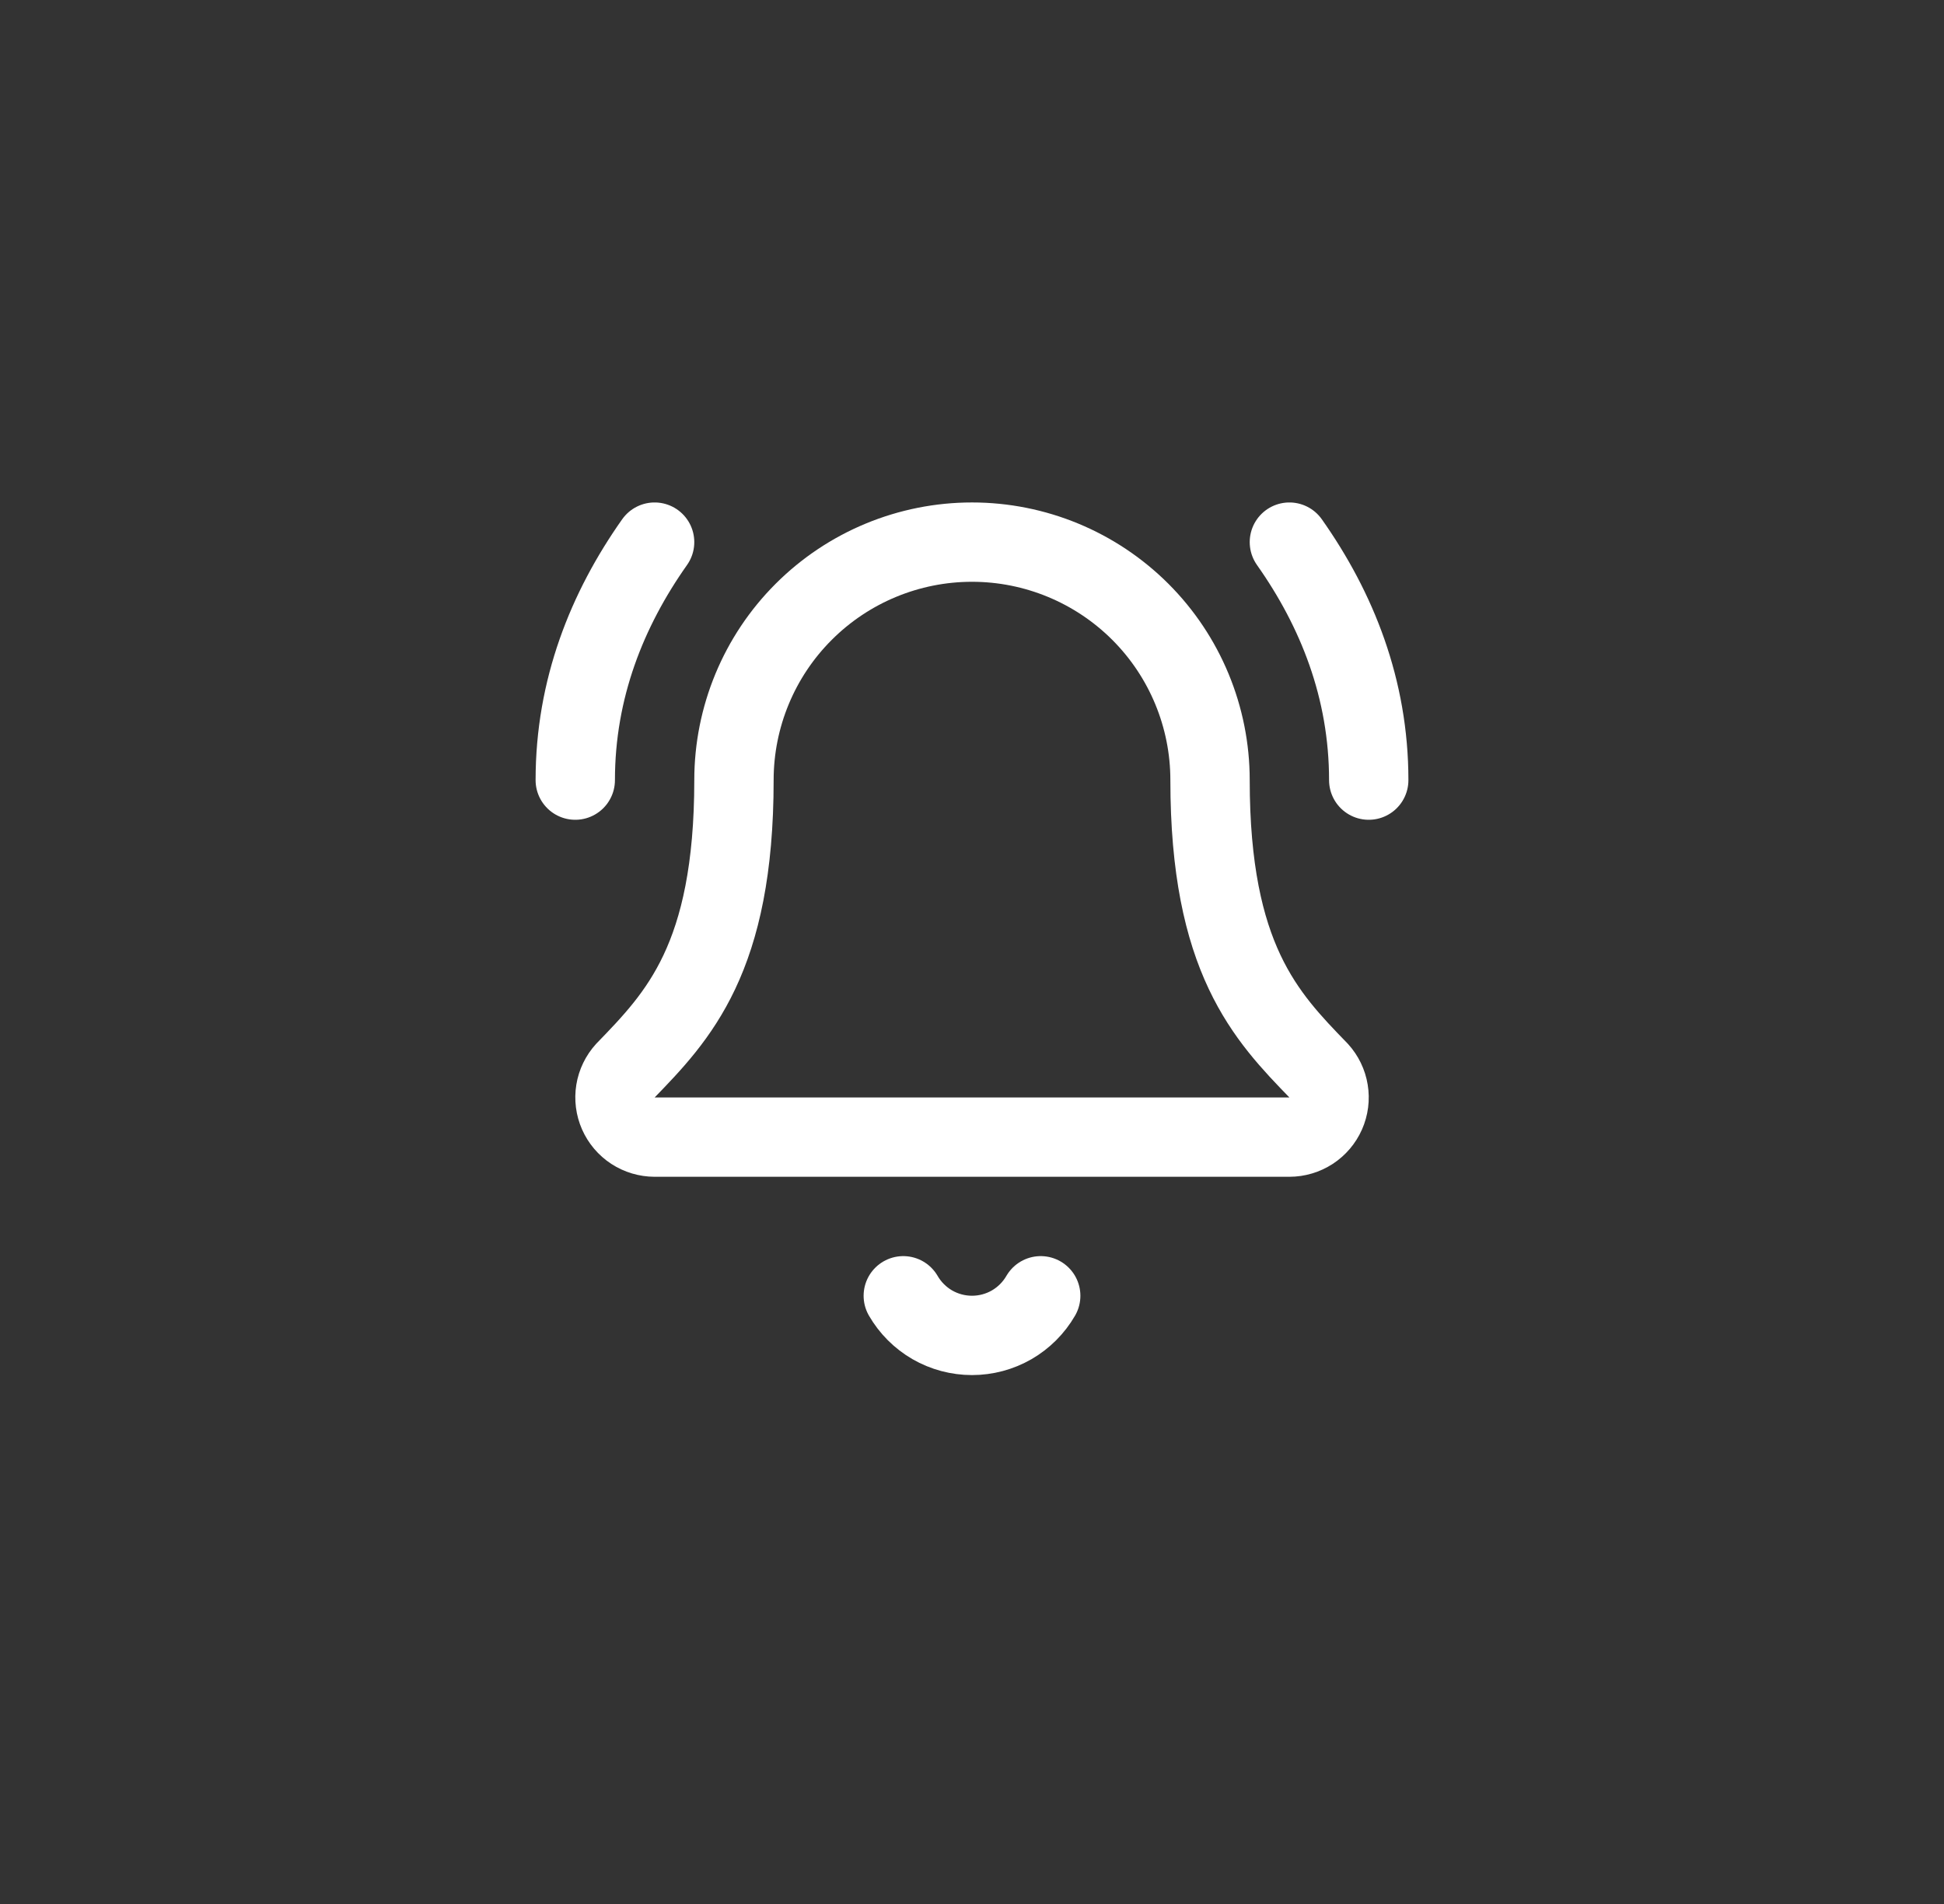 <svg width="49" height="48" viewBox="0 0 49 48" fill="none" xmlns="http://www.w3.org/2000/svg">
<rect x="0" y="0" width="49" height="48" fill="#333333" stroke="none"/>
<path d="M22.768 32.667C22.944 32.971 23.196 33.223 23.5 33.399C23.804 33.574 24.149 33.666 24.5 33.666C24.851 33.666 25.196 33.574 25.5 33.399C25.804 33.223 26.056 32.971 26.232 32.667M34.5 19.667C34.5 17.367 33.7 15.367 32.5 13.667M16.5 13.667C15.3 15.367 14.5 17.367 14.5 19.667M15.762 26.993C15.632 27.136 15.545 27.314 15.514 27.505C15.483 27.696 15.508 27.893 15.586 28.07C15.664 28.247 15.792 28.398 15.954 28.504C16.117 28.61 16.306 28.666 16.5 28.667H32.5C32.694 28.667 32.883 28.61 33.046 28.505C33.208 28.399 33.337 28.248 33.415 28.071C33.493 27.894 33.519 27.698 33.487 27.506C33.456 27.315 33.37 27.137 33.24 26.994C31.91 25.623 30.5 24.166 30.5 19.667C30.5 18.075 29.868 16.549 28.743 15.424C27.617 14.299 26.091 13.667 24.5 13.667C22.909 13.667 21.383 14.299 20.258 15.424C19.132 16.549 18.5 18.075 18.5 19.667C18.5 24.166 17.089 25.623 15.762 26.993Z" stroke="white" stroke-width="2" stroke-linecap="round" stroke-linejoin="round"/>
</svg>
